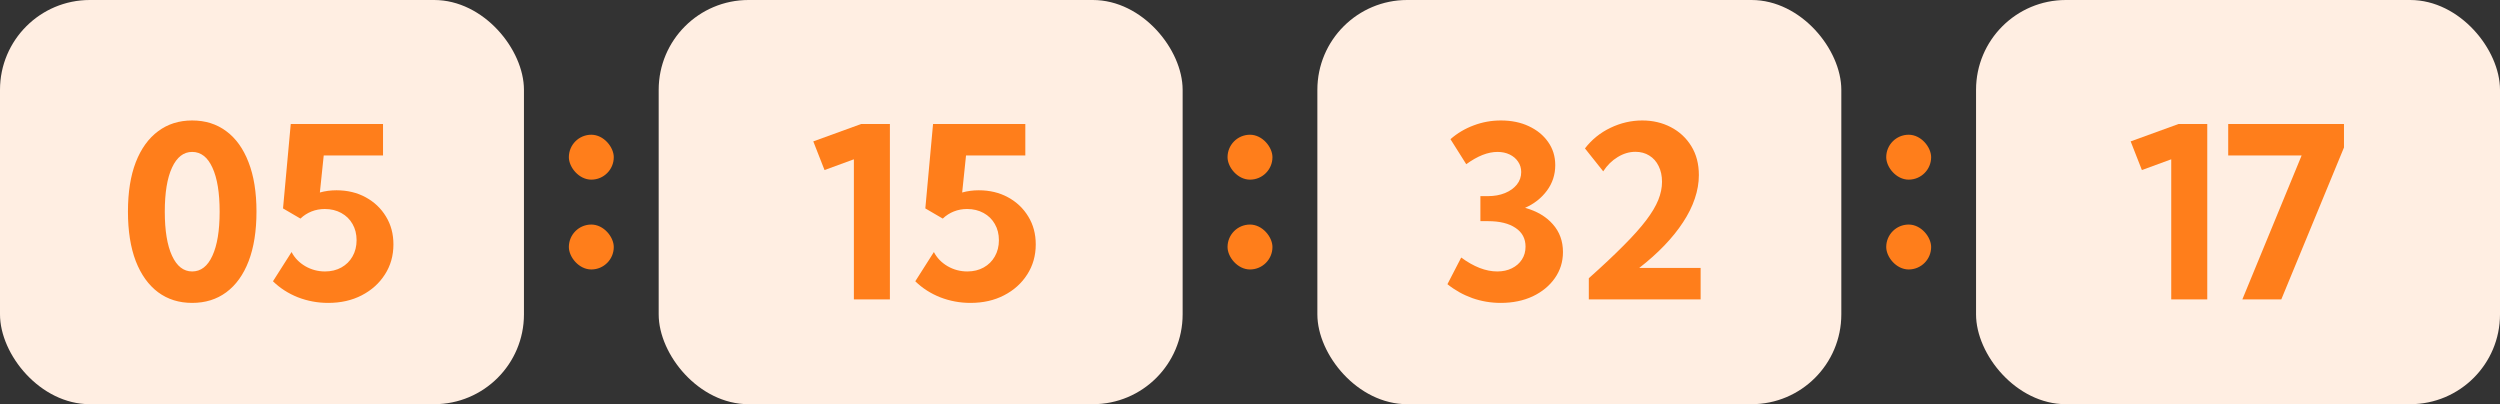 <svg width="167" height="27" viewBox="0 0 167 27" fill="none" xmlns="http://www.w3.org/2000/svg">
<rect x="0" y="0" width="167" height="27" fill="#333333" stroke="none"/>
<g clip-path="url(#clip0_2201_20)">
<rect width="35" height="27" rx="6" fill="#FFEEE2"/>
<path d="M12.836 20.234C11.961 20.234 11.203 19.997 10.562 19.523C9.922 19.044 9.424 18.352 9.07 17.445C8.721 16.534 8.547 15.43 8.547 14.133C8.547 12.841 8.721 11.742 9.07 10.836C9.424 9.93 9.922 9.24 10.562 8.766C11.203 8.286 11.961 8.047 12.836 8.047C13.716 8.047 14.477 8.286 15.117 8.766C15.758 9.24 16.253 9.93 16.602 10.836C16.956 11.742 17.133 12.841 17.133 14.133C17.133 15.43 16.958 16.534 16.609 17.445C16.26 18.352 15.763 19.044 15.117 19.523C14.477 19.997 13.716 20.234 12.836 20.234ZM12.836 18.133C13.419 18.133 13.87 17.784 14.188 17.086C14.51 16.388 14.672 15.406 14.672 14.141C14.672 12.87 14.51 11.888 14.188 11.195C13.87 10.497 13.419 10.148 12.836 10.148C12.263 10.148 11.815 10.497 11.492 11.195C11.169 11.888 11.008 12.87 11.008 14.141C11.008 15.406 11.169 16.388 11.492 17.086C11.815 17.784 12.263 18.133 12.836 18.133ZM18.234 18.789L19.477 16.836C19.68 17.227 19.984 17.542 20.391 17.781C20.797 18.016 21.237 18.133 21.711 18.133C22.122 18.133 22.487 18.044 22.805 17.867C23.122 17.69 23.37 17.445 23.547 17.133C23.729 16.815 23.82 16.453 23.82 16.047C23.82 15.635 23.729 15.273 23.547 14.961C23.37 14.648 23.12 14.404 22.797 14.227C22.474 14.05 22.107 13.961 21.695 13.961C21.383 13.961 21.088 14.016 20.812 14.125C20.537 14.234 20.289 14.393 20.07 14.602L18.906 13.922L19.422 8.281H25.586V10.383H21.625L21.367 12.859C21.716 12.76 22.086 12.711 22.477 12.711C23.206 12.711 23.857 12.867 24.43 13.18C25.003 13.492 25.453 13.919 25.781 14.461C26.115 15.003 26.281 15.625 26.281 16.328C26.281 17.078 26.091 17.747 25.711 18.336C25.336 18.924 24.82 19.388 24.164 19.727C23.513 20.065 22.766 20.234 21.922 20.234C21.219 20.234 20.544 20.109 19.898 19.859C19.258 19.604 18.703 19.247 18.234 18.789Z" fill="#FF7E1B"/>
</g>
<g clip-path="url(#clip1_2201_20)">
<rect x="44" width="35" height="27" rx="6" fill="#FFEEE2"/>
<path d="M59.445 20H57.039V10.641L55.078 11.359L54.328 9.445L57.531 8.281H59.445V20ZM61.141 18.789L62.383 16.836C62.586 17.227 62.891 17.542 63.297 17.781C63.703 18.016 64.143 18.133 64.617 18.133C65.029 18.133 65.393 18.044 65.711 17.867C66.029 17.69 66.276 17.445 66.453 17.133C66.635 16.815 66.727 16.453 66.727 16.047C66.727 15.635 66.635 15.273 66.453 14.961C66.276 14.648 66.026 14.404 65.703 14.227C65.38 14.05 65.013 13.961 64.602 13.961C64.289 13.961 63.995 14.016 63.719 14.125C63.443 14.234 63.195 14.393 62.977 14.602L61.812 13.922L62.328 8.281H68.492V10.383H64.531L64.273 12.859C64.622 12.76 64.992 12.711 65.383 12.711C66.112 12.711 66.763 12.867 67.336 13.18C67.909 13.492 68.359 13.919 68.688 14.461C69.021 15.003 69.188 15.625 69.188 16.328C69.188 17.078 68.997 17.747 68.617 18.336C68.242 18.924 67.727 19.388 67.07 19.727C66.419 20.065 65.672 20.234 64.828 20.234C64.125 20.234 63.45 20.109 62.805 19.859C62.164 19.604 61.609 19.247 61.141 18.789Z" fill="#FF7E1B"/>
</g>
<g clip-path="url(#clip2_2201_20)">
<rect x="88" width="35" height="27" rx="6" fill="#FFEEE2"/>
<path d="M96.688 18.984L97.609 17.203C98.026 17.51 98.435 17.742 98.836 17.898C99.242 18.055 99.635 18.133 100.016 18.133C100.385 18.133 100.711 18.062 100.992 17.922C101.279 17.781 101.503 17.586 101.664 17.336C101.826 17.086 101.906 16.799 101.906 16.477C101.906 15.94 101.685 15.523 101.242 15.227C100.799 14.925 100.182 14.773 99.391 14.773H98.891V13.102H99.391C99.818 13.102 100.198 13.034 100.531 12.898C100.87 12.758 101.135 12.568 101.328 12.328C101.521 12.083 101.617 11.805 101.617 11.492C101.617 11.232 101.547 11 101.406 10.797C101.271 10.594 101.083 10.435 100.844 10.32C100.609 10.206 100.339 10.148 100.031 10.148C99.713 10.148 99.38 10.216 99.031 10.352C98.688 10.487 98.326 10.693 97.945 10.969L96.891 9.297C97.349 8.896 97.867 8.589 98.445 8.375C99.023 8.156 99.628 8.047 100.258 8.047C100.961 8.047 101.583 8.174 102.125 8.43C102.672 8.685 103.102 9.036 103.414 9.484C103.732 9.932 103.891 10.448 103.891 11.031C103.891 11.667 103.706 12.234 103.336 12.734C102.966 13.234 102.479 13.617 101.875 13.883C102.661 14.102 103.279 14.466 103.727 14.977C104.18 15.487 104.406 16.107 104.406 16.836C104.406 17.487 104.224 18.07 103.859 18.586C103.5 19.096 103.008 19.5 102.383 19.797C101.758 20.088 101.047 20.234 100.25 20.234C99.594 20.234 98.961 20.128 98.352 19.914C97.742 19.695 97.188 19.385 96.688 18.984ZM113.602 20H106.133V18.586C107.055 17.763 107.828 17.037 108.453 16.406C109.083 15.776 109.586 15.213 109.961 14.719C110.336 14.224 110.607 13.771 110.773 13.359C110.94 12.943 111.023 12.539 111.023 12.148C111.023 11.747 110.948 11.396 110.797 11.094C110.651 10.792 110.443 10.557 110.172 10.391C109.906 10.224 109.596 10.141 109.242 10.141C108.836 10.141 108.443 10.258 108.062 10.492C107.682 10.721 107.359 11.039 107.094 11.445L105.875 9.914C106.333 9.32 106.901 8.862 107.578 8.539C108.26 8.211 108.969 8.047 109.703 8.047C110.401 8.047 111.036 8.195 111.609 8.492C112.182 8.789 112.638 9.211 112.977 9.758C113.315 10.305 113.484 10.95 113.484 11.695C113.484 12.216 113.393 12.742 113.211 13.273C113.034 13.8 112.773 14.323 112.43 14.844C112.091 15.365 111.674 15.883 111.18 16.398C110.69 16.909 110.13 17.409 109.5 17.898H113.602V20Z" fill="#FF7E1B"/>
</g>
<g clip-path="url(#clip3_2201_20)">
<rect x="132" width="35" height="27" rx="6" fill="#FFEEE2"/>
<path d="M147.445 20H145.039V10.641L143.078 11.359L142.328 9.445L145.531 8.281H147.445V20ZM152.391 20H149.789L153.75 10.383H148.844V8.281H156.578V9.852L152.391 20Z" fill="#FF7E1B"/>
</g>
<rect x="38" y="9" width="3" height="3" rx="1.5" fill="#FF7E1B"/>
<rect x="38" y="15" width="3" height="3" rx="1.5" fill="#FF7E1B"/>
<rect x="82" y="9" width="3" height="3" rx="1.5" fill="#FF7E1B"/>
<rect x="82" y="15" width="3" height="3" rx="1.5" fill="#FF7E1B"/>
<rect x="126" y="9" width="3" height="3" rx="1.5" fill="#FF7E1B"/>
<rect x="126" y="15" width="3" height="3" rx="1.5" fill="#FF7E1B"/>
<defs>
<clipPath id="clip0_2201_20">
<rect width="35" height="27" fill="white"/>
</clipPath>
<clipPath id="clip1_2201_20">
<rect width="35" height="27" fill="white" transform="translate(44)"/>
</clipPath>
<clipPath id="clip2_2201_20">
<rect width="35" height="27" fill="white" transform="translate(88)"/>
</clipPath>
<clipPath id="clip3_2201_20">
<rect width="35" height="27" fill="white" transform="translate(132)"/>
</clipPath>
</defs>
</svg>
